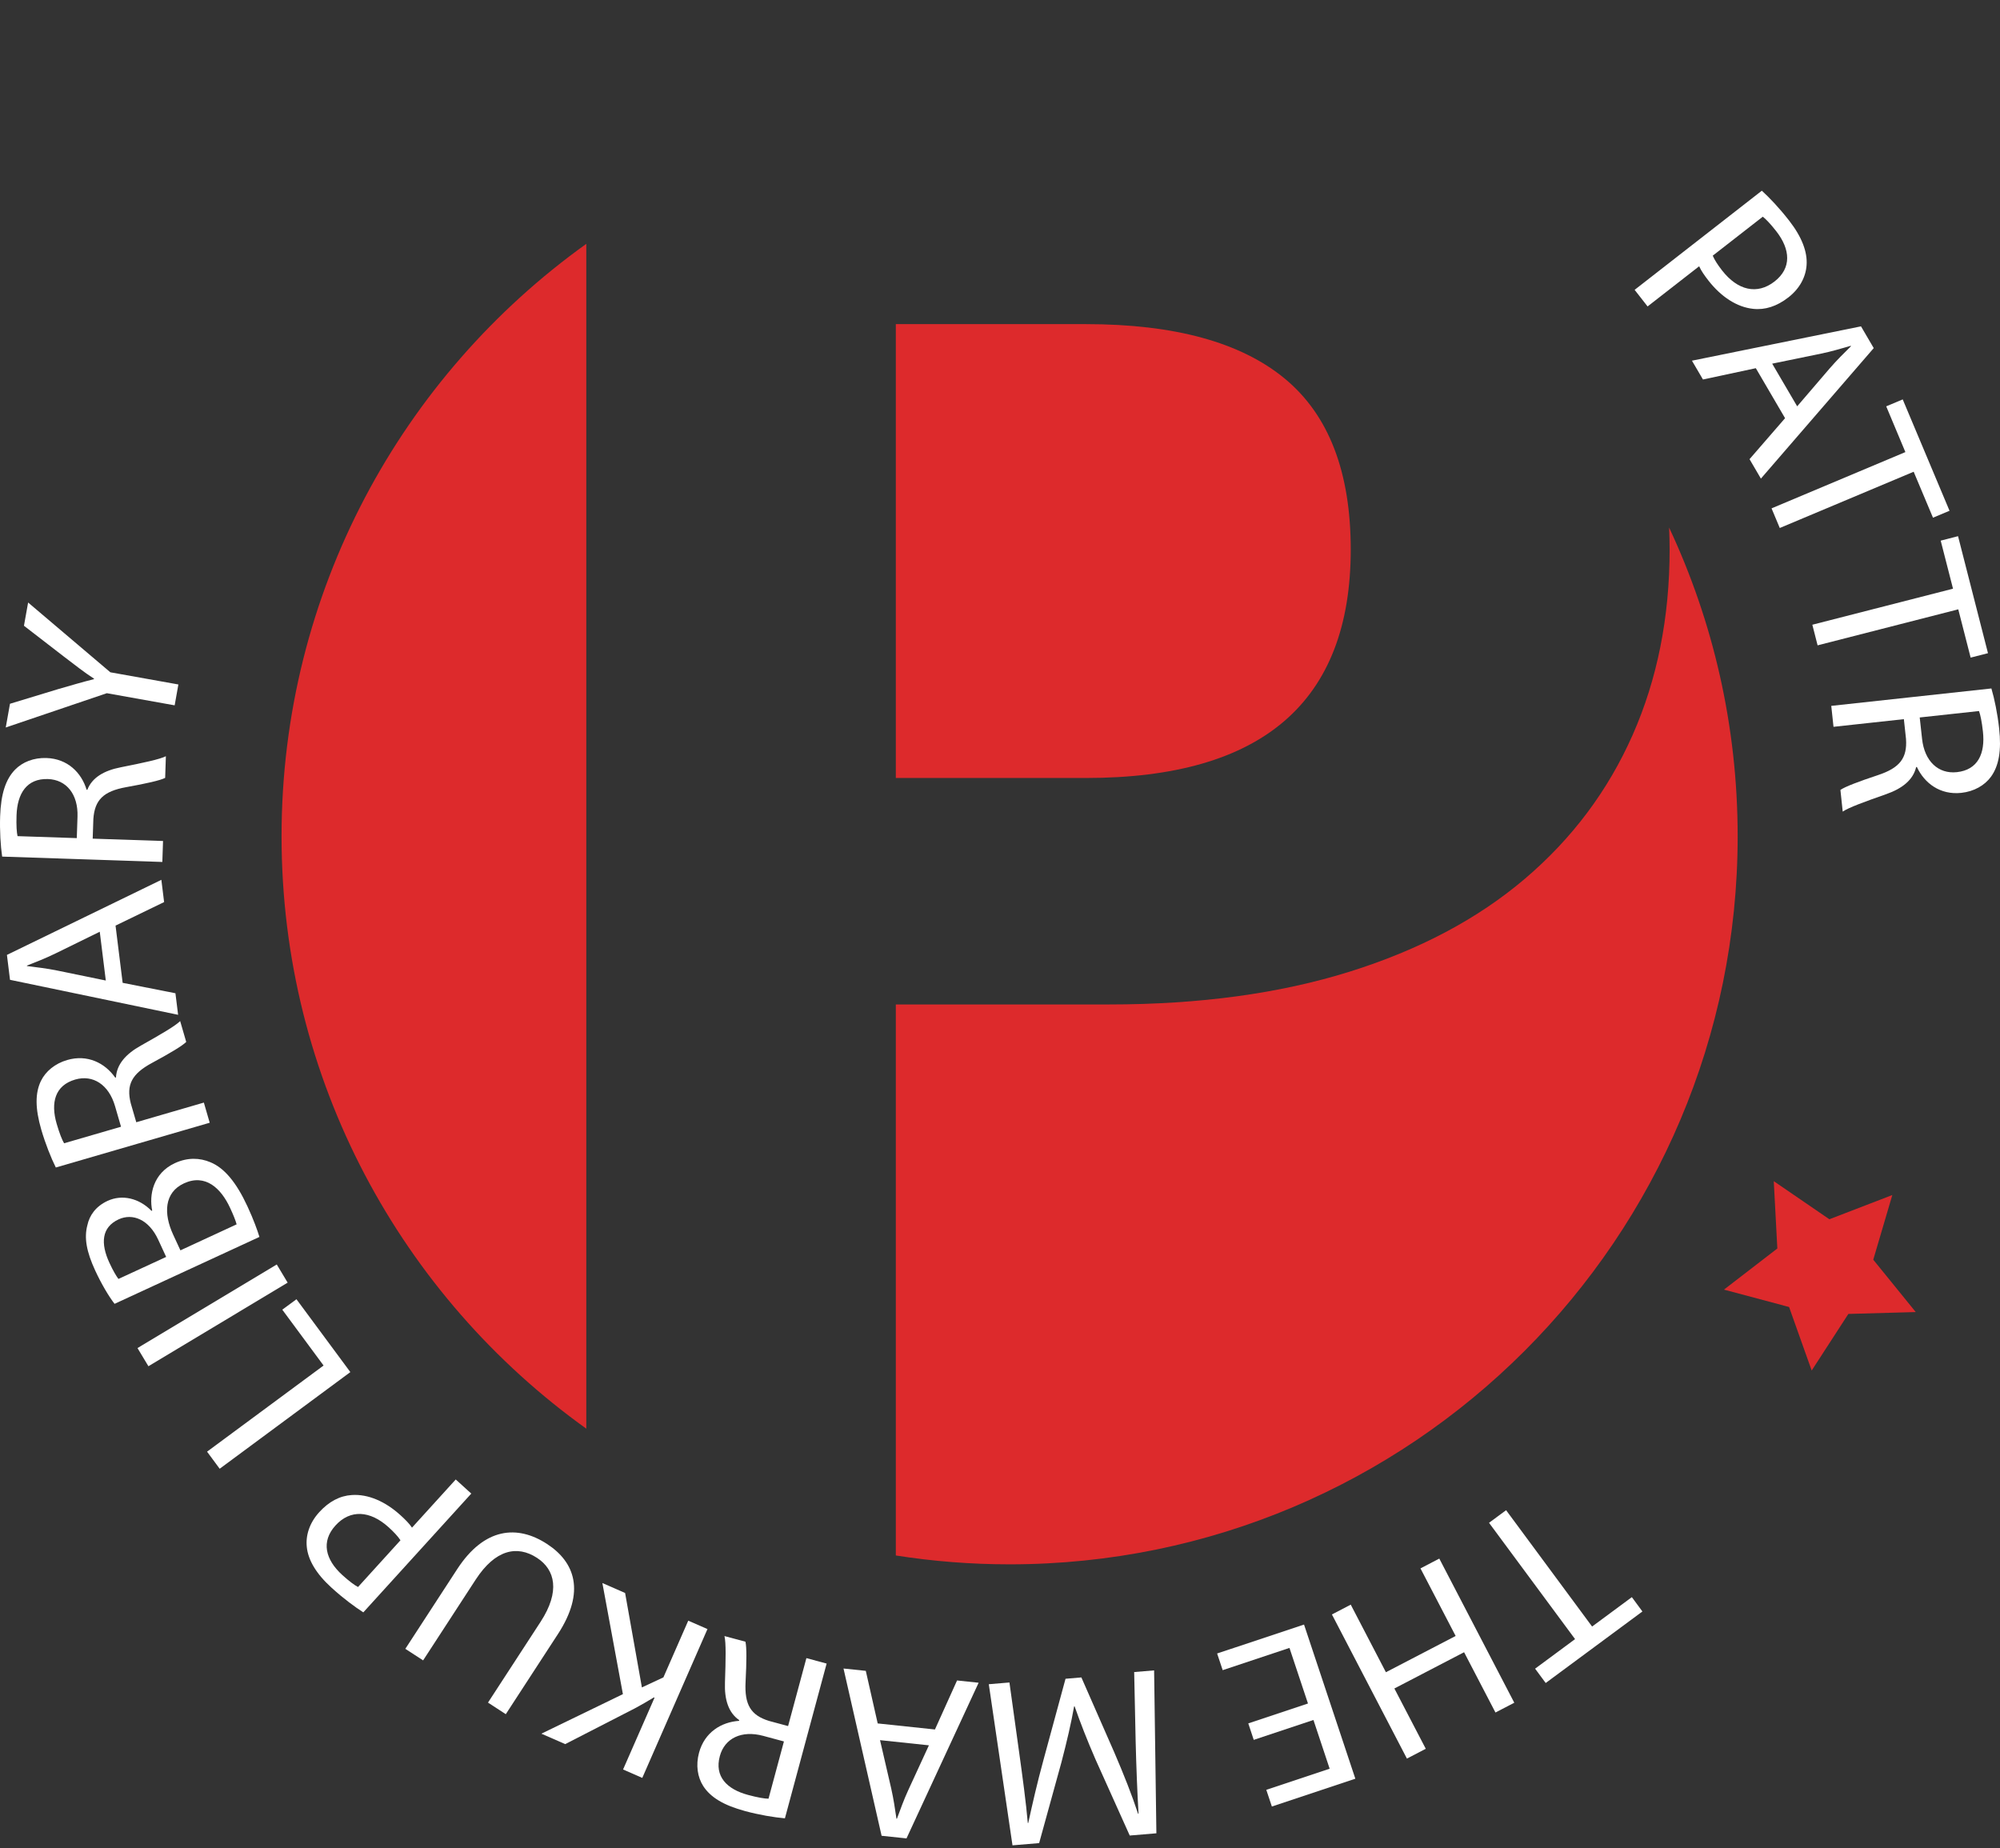 <?xml version="1.0" encoding="utf-8"?>
<!-- Generator: Adobe Illustrator 15.0.0, SVG Export Plug-In . SVG Version: 6.00 Build 0)  -->
<!DOCTYPE svg PUBLIC "-//W3C//DTD SVG 1.1//EN" "http://www.w3.org/Graphics/SVG/1.1/DTD/svg11.dtd">
<svg version="1.1" id="Calque_1" xmlns="http://www.w3.org/2000/svg" xmlns:xlink="http://www.w3.org/1999/xlink" x="0px" y="0px"
	 width="250px" height="231px" viewBox="-49.5 -46.5 250 231" enable-background="new -49.5 -46.5 250 231" xml:space="preserve">
<rect x="-49.5" y="-46.5" width="250" height="231" fill="#333333" stroke="none"/>
<g>
	<circle fill="none" cx="75.53" cy="58.93" r="104.609"/>
	<path fill="#FFFFFF" d="M149.512,156.818l4.97-3.675l1.319,1.792l-12.089,8.94l-1.324-1.791l4.994-3.694l-10.753-14.539
		l2.133-1.576L149.512,156.818z"/>
	<path fill="#FFFFFF" d="M137.433,167.564l-3.922-7.536l-8.714,4.533l3.924,7.536l-2.355,1.228l-9.375-18.017l2.352-1.227
		l4.396,8.448l8.717-4.533l-4.396-8.446l2.352-1.227l9.374,18.018L137.433,167.564z"/>
	<path fill="#FFFFFF" d="M106.536,168.924l7.461-2.487l-2.313-6.946l-8.349,2.78l-0.695-2.085l10.864-3.615l6.414,19.269
		l-10.436,3.474l-0.695-2.083l7.919-2.641l-2.025-6.091l-7.464,2.485L106.536,168.924z"/>
	<path fill="#FFFFFF" d="M77.909,172.661c0.389,2.812,0.856,6.22,1.065,8.716l0.057-0.004c0.526-2.405,1.122-5.028,1.91-7.904
		l2.75-10.123l1.981-0.168l4.112,9.366c1.205,2.804,2.203,5.321,2.976,7.679l0.058-0.01c-0.152-2.527-0.284-5.904-0.36-8.982
		l-0.186-8.725l2.492-0.208l0.284,20.364l-3.331,0.279l-4.274-9.504c-1.053-2.422-1.901-4.591-2.617-6.646l-0.061,0.004
		c-0.369,2.088-0.902,4.372-1.589,7.001l-2.784,10.091l-3.331,0.28l-2.962-20.14l2.581-0.217L77.909,172.661z"/>
	<path fill="#FFFFFF" d="M67.368,169.685l2.764-6.127l2.696,0.284L63.813,183.3l-3.113-0.328l-4.761-20.908l2.785,0.291l1.488,6.574
		L67.368,169.685z M60.503,171.019l1.394,6.021c0.31,1.367,0.484,2.596,0.66,3.796l0.059,0.004c0.424-1.137,0.856-2.359,1.403-3.545
		l2.594-5.63L60.503,171.019z"/>
	<path fill="#FFFFFF" d="M48.615,180.79c-1.343-0.112-3.251-0.437-4.966-0.902c-2.705-0.726-4.337-1.73-5.242-3.128
		c-0.723-1.129-0.946-2.623-0.529-4.166c0.69-2.56,2.783-3.837,5.005-3.988l0.023-0.088c-1.343-0.921-1.868-2.56-1.785-4.724
		c0.099-2.907,0.141-4.919-0.062-5.786l2.62,0.703c0.163,0.668,0.152,2.445,0.018,5.032c-0.146,2.858,0.654,4.168,2.931,4.872
		l2.384,0.643l2.289-8.495l2.529,0.683L48.615,180.79z M48.491,171.181l-2.589-0.699c-2.704-0.728-4.82,0.294-5.424,2.533
		c-0.682,2.531,0.853,4.13,3.528,4.851c1.221,0.33,2.09,0.471,2.558,0.471L48.491,171.181z"/>
	<path fill="#FFFFFF" d="M30.785,175.738l-2.401-1.053l3.932-8.971l-0.084-0.035c-0.811,0.5-1.597,0.942-2.335,1.344l-8.744,4.491
		l-2.981-1.304l10.191-4.942l-2.566-13.89l2.841,1.245l2.099,11.805l2.689-1.255l3.106-7.089l2.401,1.049L30.785,175.738z"/>
	<path fill="#FFFFFF" d="M11.5,166.324l6.576-10.102c2.466-3.792,1.826-6.507-0.449-7.989c-2.5-1.626-5.225-1.027-7.659,2.707
		L3.39,161.048l-2.223-1.444l6.48-9.957c3.402-5.228,7.539-5.557,11.224-3.156c3.488,2.267,4.831,5.947,1.38,11.254l-6.527,10.028
		L11.5,166.324z"/>
	<path fill="#FFFFFF" d="M-4.085,155.045c-1.078-0.696-2.425-1.676-3.984-3.093c-1.918-1.742-2.919-3.462-3.081-5.078
		c-0.155-1.439,0.326-2.999,1.542-4.338c1.235-1.36,2.609-2.066,4.077-2.157c2.041-0.141,4.197,0.801,6.091,2.523
		c0.578,0.527,1.096,1.033,1.44,1.553l5.468-6.021l1.941,1.765L-4.085,155.045z M0.559,146.034c-0.324-0.496-0.818-1.023-1.462-1.61
		c-2.341-2.129-4.82-2.267-6.664-0.235c-1.823,2.004-1.266,4.261,0.851,6.185c0.846,0.771,1.553,1.29,1.97,1.502L0.559,146.034z"/>
	<path fill="#FFFFFF" d="M-22.04,137.093l-1.577-2.135l14.564-10.768l-5.161-6.98l1.771-1.305l6.736,9.108L-22.04,137.093z"/>
	<path fill="#FFFFFF" d="M-32.313,122.008l17.408-10.449l1.363,2.271l-17.406,10.449L-32.313,122.008z"/>
	<path fill="#FFFFFF" d="M-35.178,116.479c-0.726-0.926-1.66-2.519-2.419-4.157c-1.101-2.379-1.397-4.104-0.986-5.651
		c0.271-1.286,1.087-2.395,2.536-3.064c1.805-0.83,3.919-0.348,5.489,1.25l0.082-0.04c-0.399-1.937,0.103-4.66,2.838-5.925
		c1.588-0.733,3.109-0.672,4.426-0.117c1.759,0.713,3.266,2.539,4.655,5.545c0.758,1.643,1.229,2.952,1.486,3.796L-35.178,116.479z
		 M-28.729,110.615l-0.999-2.162c-1.151-2.492-3.173-3.35-4.95-2.53c-2.133,0.986-2.263,3.007-1.153,5.412
		c0.506,1.095,0.877,1.686,1.137,2.033L-28.729,110.615z M-19.921,106.543c-0.146-0.527-0.42-1.198-0.813-2.046
		c-1.137-2.463-3.087-4.313-5.769-3.078c-2.487,1.15-2.556,3.805-1.356,6.404l0.911,1.971L-19.921,106.543z"/>
	<path fill="#FFFFFF" d="M-42.523,99.438c-0.601-1.204-1.313-3.005-1.812-4.712c-0.782-2.689-0.774-4.604-0.052-6.103
		c0.59-1.207,1.754-2.174,3.287-2.622c2.547-0.74,4.724,0.381,6.009,2.205l0.086-0.025c0.093-1.627,1.219-2.93,3.112-3.98
		c2.535-1.431,4.28-2.439,4.913-3.065l0.758,2.604c-0.485,0.49-2.008,1.402-4.287,2.631c-2.522,1.361-3.224,2.728-2.646,5.043
		l0.69,2.367l8.448-2.458l0.731,2.519L-42.523,99.438z M-34.373,94.341l-0.748-2.575c-0.781-2.69-2.754-3.968-4.983-3.322
		c-2.517,0.734-3.085,2.876-2.311,5.536c0.354,1.212,0.685,2.029,0.927,2.429L-34.373,94.341z"/>
	<path fill="#FFFFFF" d="M-34.169,76.354l6.598,1.303l0.335,2.694l-21.013-4.374l-0.385-3.114l19.304-9.384l0.344,2.78l-6.071,2.941
		L-34.169,76.354z M-37.03,69.968l-5.553,2.723c-1.262,0.613-2.419,1.062-3.55,1.508l0.007,0.057
		c1.204,0.153,2.496,0.298,3.775,0.562l6.077,1.248L-37.03,69.968z"/>
	<path fill="#FFFFFF" d="M-49.232,60.575c-0.196-1.33-0.312-3.265-0.251-5.041c0.095-2.8,0.697-4.618,1.853-5.815
		c0.937-0.966,2.341-1.521,3.938-1.468c2.648,0.09,4.371,1.832,5.019,3.967l0.09,0.002c0.594-1.517,2.071-2.401,4.195-2.813
		c2.852-0.568,4.825-0.984,5.623-1.379l-0.09,2.708c-0.613,0.312-2.346,0.707-4.894,1.162c-2.819,0.512-3.91,1.591-4.081,3.963
		l-0.083,2.47l8.792,0.293l-0.088,2.62L-49.232,60.575z M-39.902,58.265l0.09-2.678c0.095-2.802-1.382-4.631-3.7-4.706
		c-2.619-0.085-3.828,1.772-3.92,4.541c-0.044,1.265,0.019,2.144,0.125,2.596L-39.902,58.265z"/>
	<path fill="#FFFFFF" d="M-27.667,41.667l-8.477-1.517l-12.637,4.285l0.529-2.964l6.018-1.83c1.643-0.471,2.973-0.873,4.477-1.247
		l0.011-0.061c-1.208-0.768-2.384-1.712-3.759-2.753l-5-3.86l0.521-2.905l10.278,8.722l8.504,1.522L-27.667,41.667z"/>
</g>
<g>
	<circle fill="none" cx="75.53" cy="58.927" r="105.094"/>
	<path fill="#FFFFFF" d="M170.729-22.662c0.949,0.872,2.113,2.073,3.418,3.744c1.599,2.053,2.294,3.93,2.176,5.553
		c-0.094,1.455-0.835,2.915-2.266,4.033c-1.458,1.134-2.938,1.598-4.406,1.438c-2.043-0.21-4.017-1.511-5.601-3.54
		c-0.483-0.622-0.902-1.213-1.155-1.782l-6.446,5.021l-1.62-2.075L170.729-22.662z M164.593-14.541
		c0.232,0.548,0.63,1.156,1.168,1.849c1.957,2.506,4.389,3.067,6.559,1.376c2.151-1.676,1.981-4.003,0.22-6.27
		c-0.706-0.906-1.316-1.542-1.69-1.828L164.593-14.541z"/>
	<path fill="#FFFFFF" d="M169.978-0.476l-6.608,1.413l-1.377-2.351l21.131-4.292l1.592,2.72l-14.104,16.312l-1.421-2.43l4.442-5.123
		L169.978-0.476z M175.147,4.29l4.045-4.717c0.918-1.063,1.812-1.935,2.679-2.794l-0.031-0.051
		c-1.174,0.335-2.419,0.714-3.708,0.975l-6.109,1.255L175.147,4.29z"/>
	<path fill="#FFFFFF" d="M188.673,10.01l-2.396-5.718l2.063-0.866l5.851,13.919l-2.068,0.867l-2.415-5.745l-16.736,7.032
		l-1.029-2.454L188.673,10.01z"/>
	<path fill="#FFFFFF" d="M194.627,27.087l-1.54-6.007l2.168-0.558l3.743,14.625l-2.168,0.555l-1.547-6.036L177.7,34.168
		l-0.657-2.577L194.627,27.087z"/>
	<path fill="#FFFFFF" d="M199.425,39.558c0.385,1.299,0.772,3.204,0.966,4.979c0.308,2.799-0.036,4.694-1.016,6.051
		c-0.794,1.09-2.112,1.844-3.708,2.02c-2.647,0.285-4.611-1.204-5.558-3.235l-0.091,0.01c-0.375,1.597-1.72,2.685-3.774,3.398
		c-2.757,0.968-4.664,1.664-5.405,2.17l-0.288-2.71c0.564-0.397,2.231-1.035,4.701-1.854c2.735-0.908,3.663-2.136,3.498-4.523
		l-0.267-2.469l-8.795,0.957l-0.281-2.618L199.425,39.558z M190.465,43.183l0.294,2.679c0.307,2.799,2.031,4.409,4.352,4.158
		c2.618-0.285,3.557-2.308,3.255-5.075c-0.14-1.268-0.326-2.13-0.492-2.566L190.465,43.183z"/>
</g>
<polygon fill="#DD2A2C" points="189.969,117.508 181.546,117.741 176.961,124.815 174.135,116.876 165.992,114.704 172.667,109.561 
	172.221,101.146 179.172,105.907 187.039,102.879 184.658,110.963 "/>
<g>
	<path fill="#DD2A2C" d="M119.342,22.189c0-9.692-2.747-16.813-8.242-21.359c-5.498-4.543-13.786-6.814-24.861-6.814H62.477v56.733
		h23.762C108.311,50.752,119.342,41.229,119.342,22.189z"/>
	<path fill="#DD2A2C" d="M23.787-16.018C0.726,0.493-14.306,27.507-14.306,58.033c0,30.527,15.032,57.538,38.093,74.05V-16.018z"/>
	<path fill="#DD2A2C" d="M159.14,19.446c0.035,0.906,0.063,1.818,0.063,2.745c0,8.483-1.543,16.21-4.622,23.175
		c-3.082,6.971-7.571,12.964-13.473,17.982c-5.906,5.021-13.217,8.894-21.938,11.621c-8.72,2.724-18.723,4.088-30.005,4.088H62.477
		v68.877c4.635,0.729,9.384,1.108,14.222,1.108c50.264,0,91.009-40.748,91.009-91.007C167.707,44.237,164.633,31.16,159.14,19.446z"
		/>
</g>
</svg>
